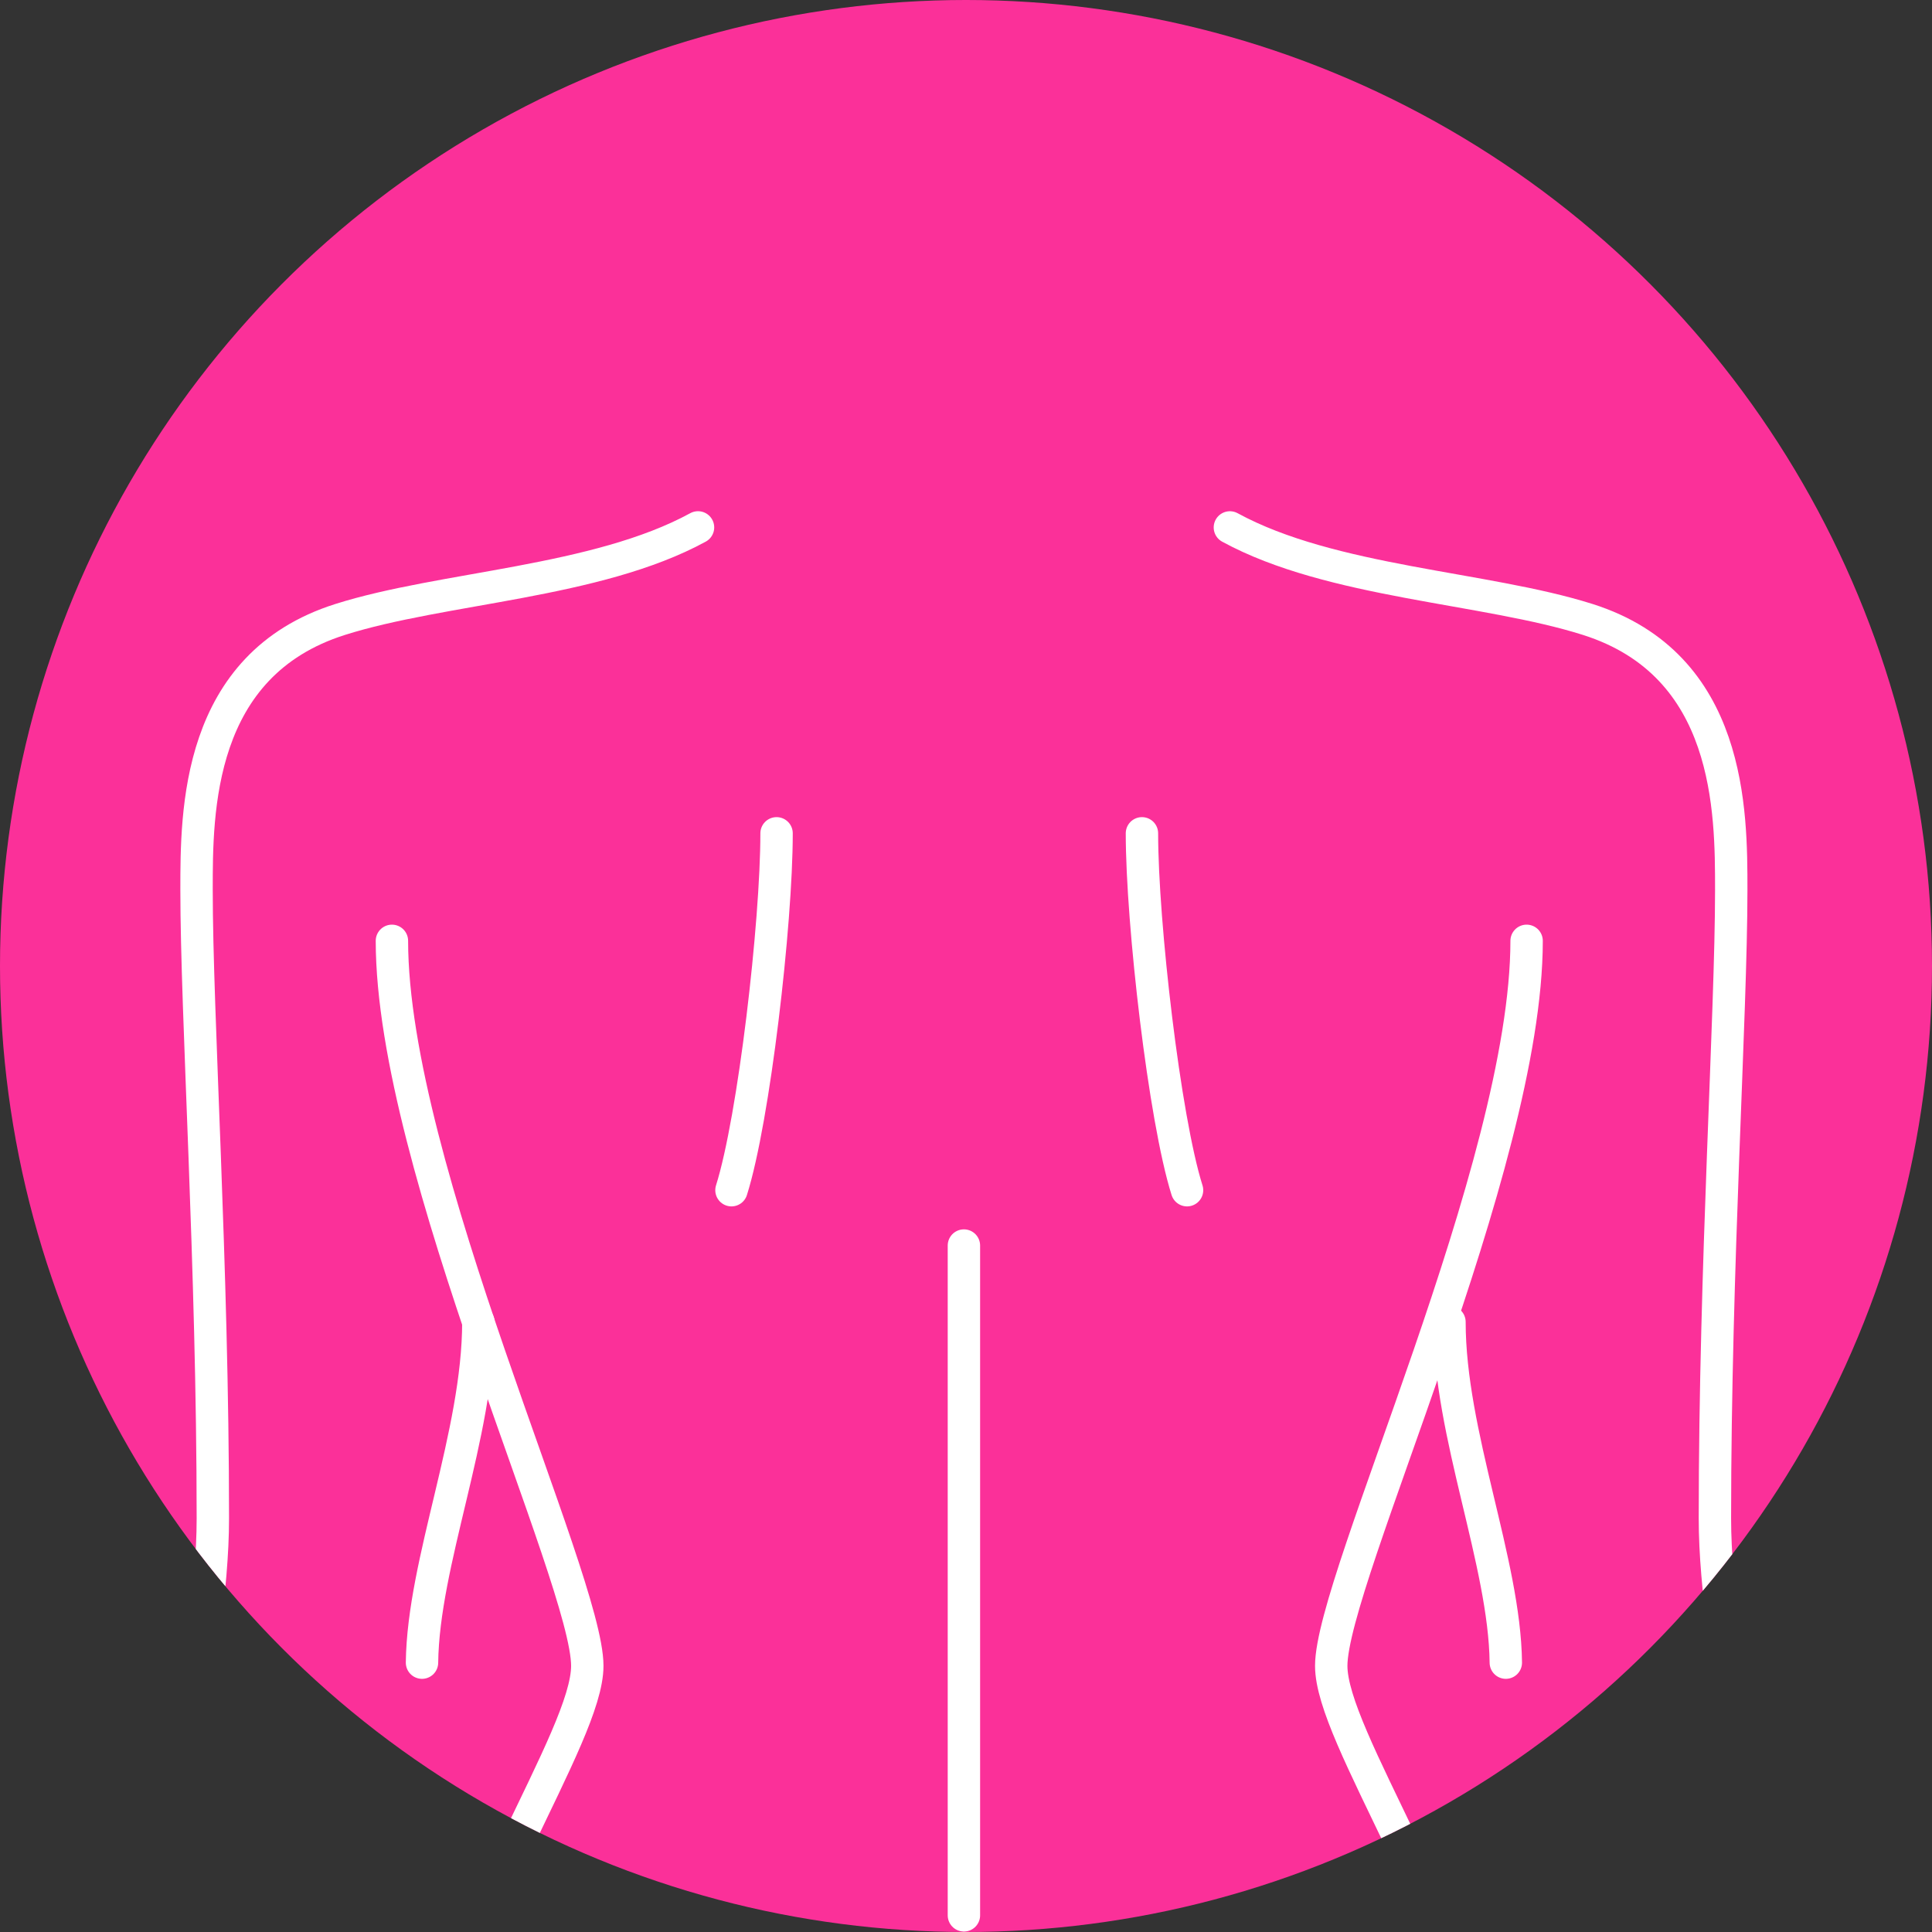 <svg xmlns="http://www.w3.org/2000/svg" xmlns:xlink="http://www.w3.org/1999/xlink" width="119.316" height="119.316" viewBox="0 0 119.316 119.316">
  <rect x="0" y="0" width="119.316" height="119.316" fill="#333333" stroke="none"/>
  <defs>
    <clipPath id="clip-path">
      <circle id="Ellipse_8" data-name="Ellipse 8" cx="59.658" cy="59.658" r="59.658" fill="#fb3099"/>
    </clipPath>
    <clipPath id="clip-path-2">
      <rect id="Rectangle_19" data-name="Rectangle 19" width="103.24" height="103.322" fill="none" stroke="#fff" stroke-width="1"/>
    </clipPath>
  </defs>
  <g id="Group_118" data-name="Group 118" transform="translate(-49 -1552)">
    <circle id="Ellipse_4" data-name="Ellipse 4" cx="59.658" cy="59.658" r="59.658" transform="translate(49 1552)" fill="#fb3099"/>
    <g id="Mask_Group_6" data-name="Mask Group 6" transform="translate(49 1552)" clip-path="url(#clip-path)">
      <g id="Group_68" data-name="Group 68" transform="translate(7.909 30.421)">
        <g id="Group_121" data-name="Group 121" transform="translate(0 0)">
          <g id="Group_71" data-name="Group 71" transform="translate(0 0)" clip-path="url(#clip-path-2)">
            <path id="Path_75" data-name="Path 75" d="M34.048,1C27.785,4.42,18.267,4.682,11.942,6.687c-8.864,2.807-8.864,11.845-8.864,16.7,0,7.76,1.007,23.195,1.007,38.812,0,8.745-3.691,20.465-3,37.818" transform="translate(1.151 1.15)" fill="none" stroke="#fff" stroke-linecap="round" stroke-linejoin="round" stroke-width="2"/>
            <path id="Path_76" data-name="Path 76" d="M7.576,12.871c0,13.935,12.066,39.393,12.066,44.774,0,4.383-8.016,15.447-10.982,28.707" transform="translate(8.719 14.812)" fill="none" stroke="#fff" stroke-linecap="round" stroke-linejoin="round" stroke-width="2"/>
            <path id="Path_77" data-name="Path 77" d="M11.92,23.814c0,6.943-3.409,14.837-3.48,21.04" transform="translate(9.713 27.406)" fill="none" stroke="#fff" stroke-linecap="round" stroke-linejoin="round" stroke-width="2"/>
            <path id="Path_78" data-name="Path 78" d="M46.613,12.871c0,13.935-12.066,39.393-12.066,44.774,0,4.383,8.016,15.447,10.982,28.707" transform="translate(39.758 14.812)" fill="none" stroke="#fff" stroke-linecap="round" stroke-linejoin="round" stroke-width="2"/>
            <line id="Line_7" data-name="Line 7" y1="41.365" transform="translate(51.62 46.501)" fill="none" stroke="#fff" stroke-linecap="round" stroke-linejoin="round" stroke-width="2"/>
            <path id="Path_79" data-name="Path 79" d="M29.112,9.784c0,5.547,1.392,17.63,2.785,22.04" transform="translate(33.503 11.259)" fill="none" stroke="#fff" stroke-linecap="round" stroke-linejoin="round" stroke-width="2"/>
            <path id="Path_80" data-name="Path 80" d="M20.111,9.784c0,5.547-1.392,17.63-2.785,22.04" transform="translate(19.939 11.259)" fill="none" stroke="#fff" stroke-linecap="round" stroke-linejoin="round" stroke-width="2"/>
            <path id="Path_81" data-name="Path 81" d="M31.637,1c6.265,3.418,15.776,3.68,22.1,5.683C62.6,9.493,62.6,18.53,62.6,23.385c0,7.76-1.009,23.195-1.009,38.812,0,8.745,3.691,20.463,3,37.814" transform="translate(36.409 1.152)" fill="none" stroke="#fff" stroke-linecap="round" stroke-linejoin="round" stroke-width="2"/>
            <path id="Path_82" data-name="Path 82" d="M37.942,23.814c0,6.943,3.409,14.837,3.48,21.04" transform="translate(43.665 27.406)" fill="none" stroke="#fff" stroke-linecap="round" stroke-linejoin="round" stroke-width="2"/>
            <line id="Line_8" data-name="Line 8" y1="2.151" transform="translate(68.827 99.02)" fill="none" stroke="#fff" stroke-linecap="round" stroke-linejoin="round" stroke-width="2"/>
            <line id="Line_9" data-name="Line 9" y1="2.151" transform="translate(34.413 99.02)" fill="none" stroke="#fff" stroke-linecap="round" stroke-linejoin="round" stroke-width="2"/>
          </g>
        </g>
      </g>
    </g>
  </g>
</svg>
